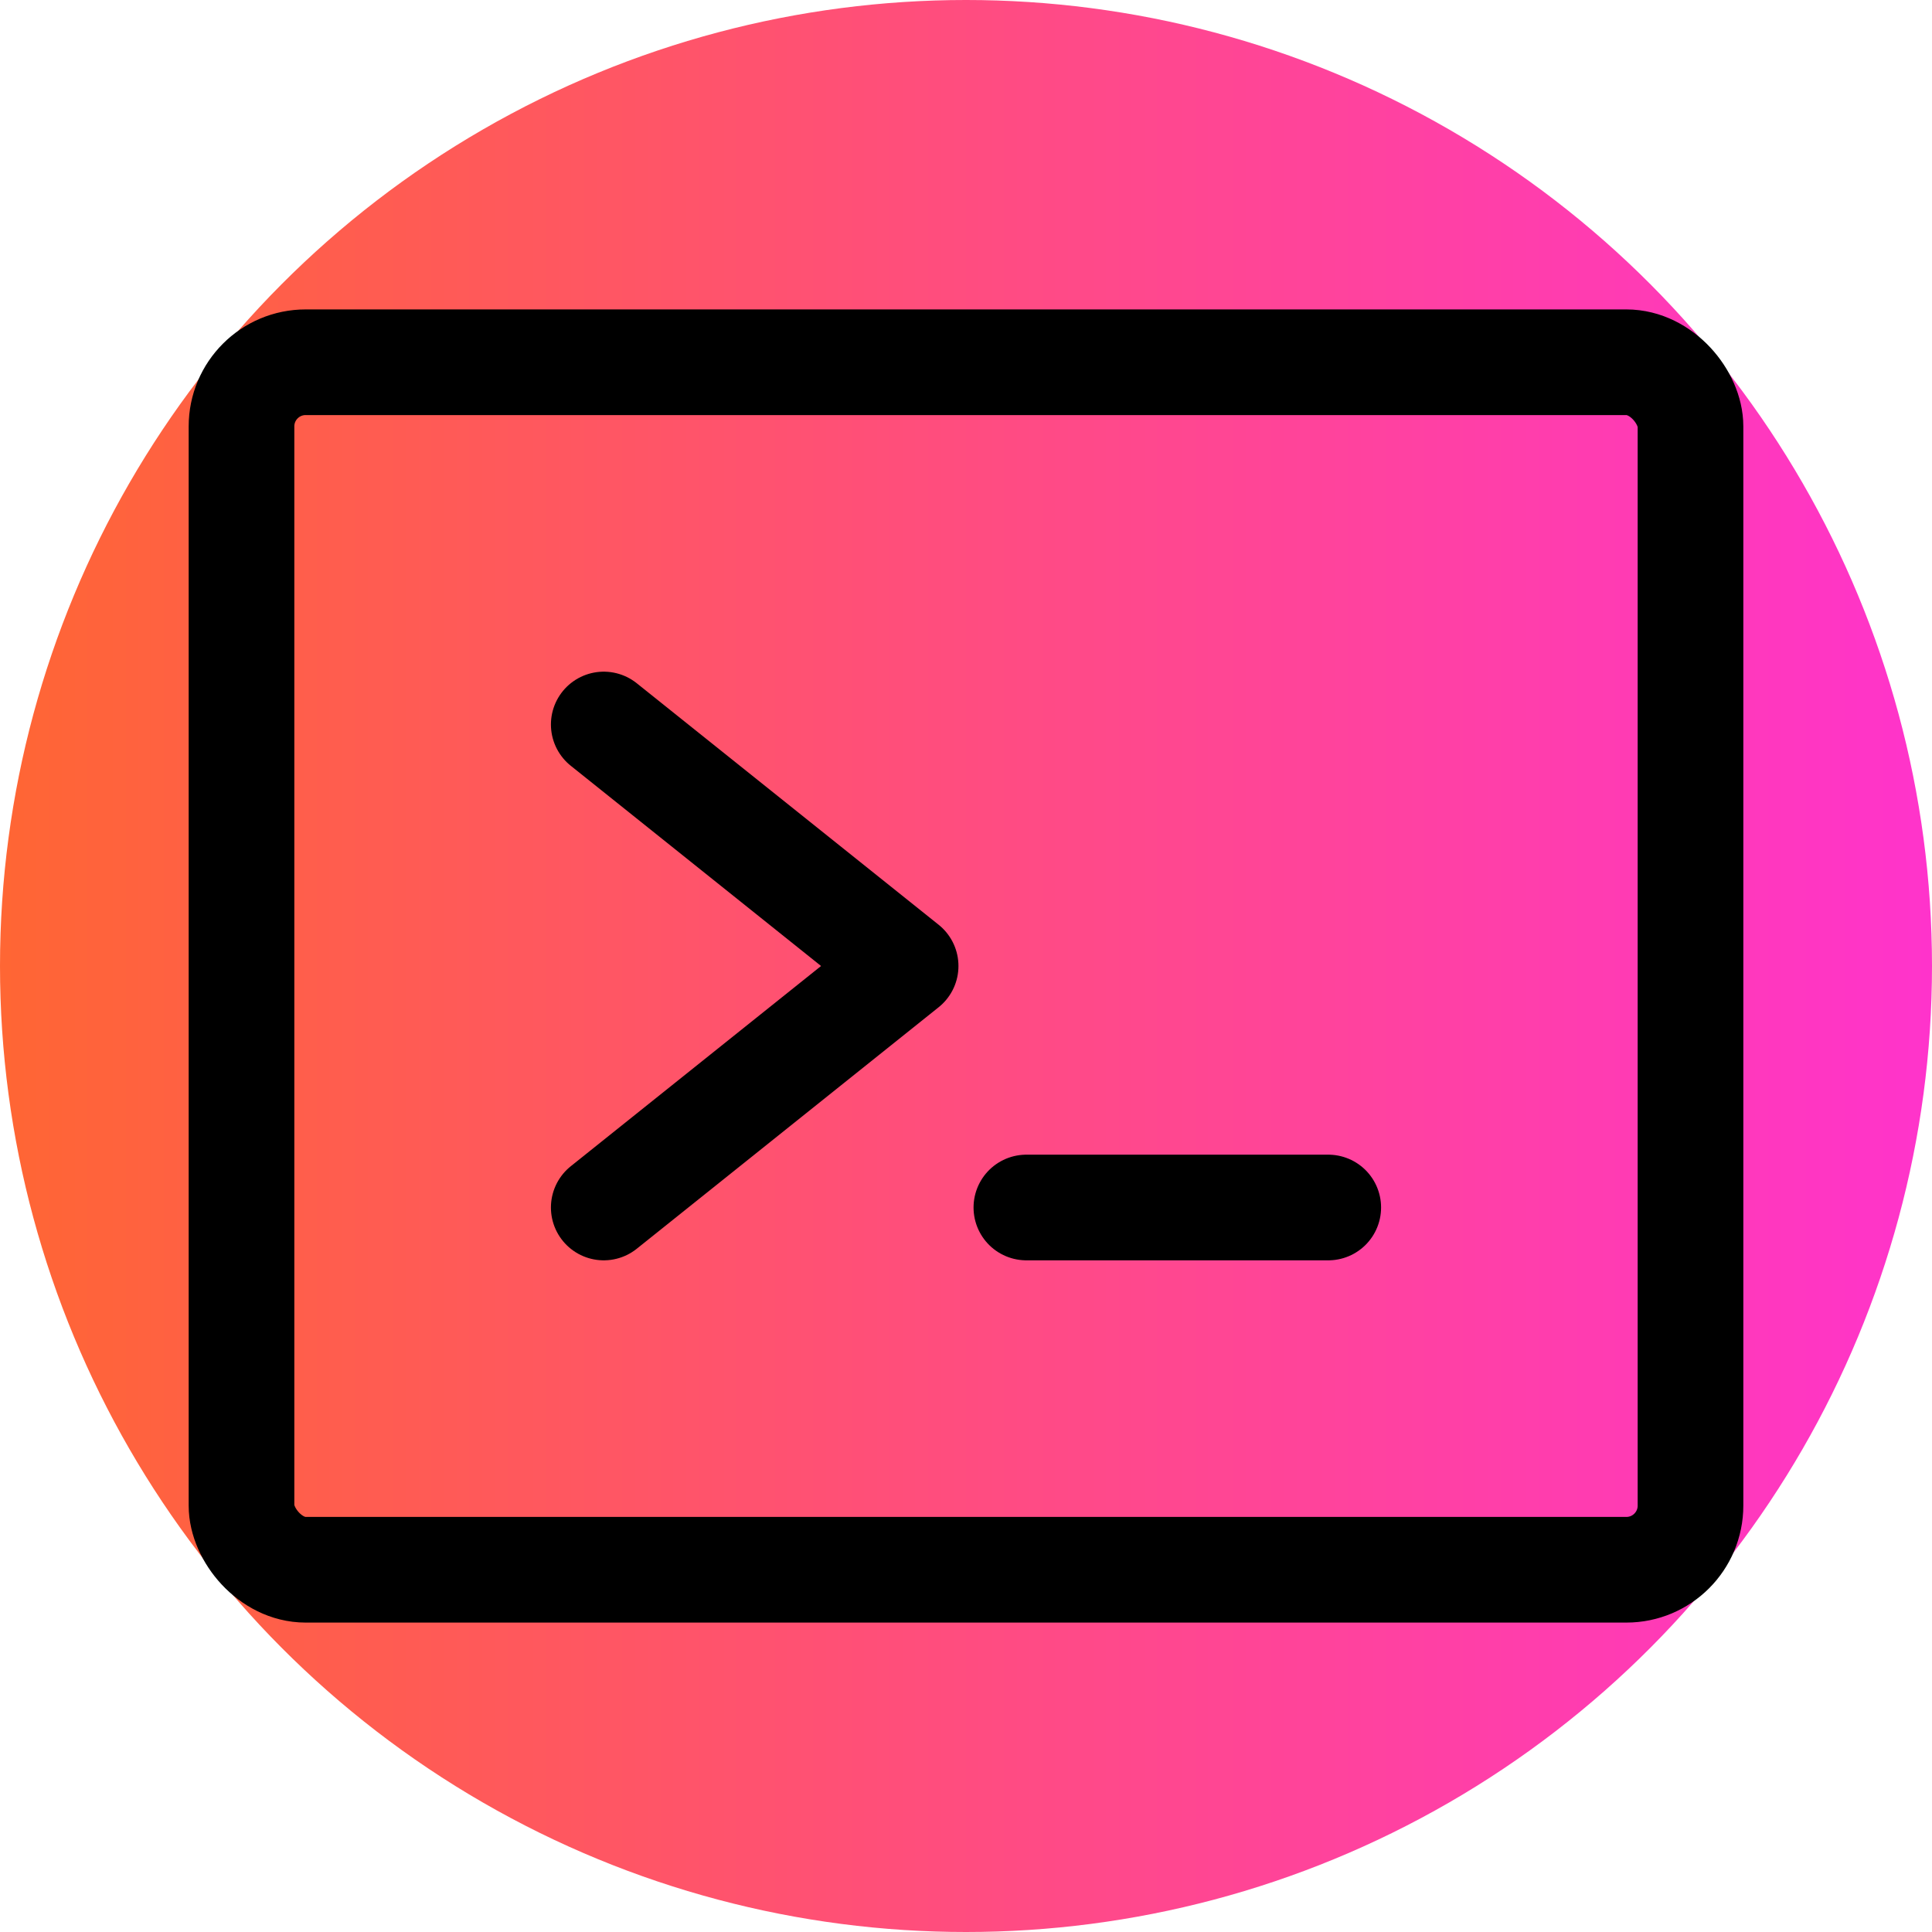 <svg xmlns="http://www.w3.org/2000/svg" viewBox="0 0 256 256">
    <defs>
        <linearGradient id="background">
            <stop offset="0%"  stop-color="#ff6633" />
            <stop offset="100%" stop-color="#ff33cc" />
        </linearGradient>
    </defs>
    <rect width="256" height="256" fill="none"></rect>
    <circle cx="128" cy="128" r="128" stroke="none" fill="url('#background')" />
    <polyline points="80 96 120 128 80 160" fill="none" stroke="currentColor" stroke-linecap="round" stroke-linejoin="round" stroke-width="14"></polyline>
    <line x1="136" y1="160" x2="176" y2="160" fill="none" stroke="currentColor" stroke-linecap="round" stroke-linejoin="round" stroke-width="14"></line>
    <rect x="32" y="48" width="192" height="160" rx="8.5" fill="none" stroke="currentColor" stroke-linecap="round" stroke-linejoin="round" stroke-width="14"></rect>
</svg>